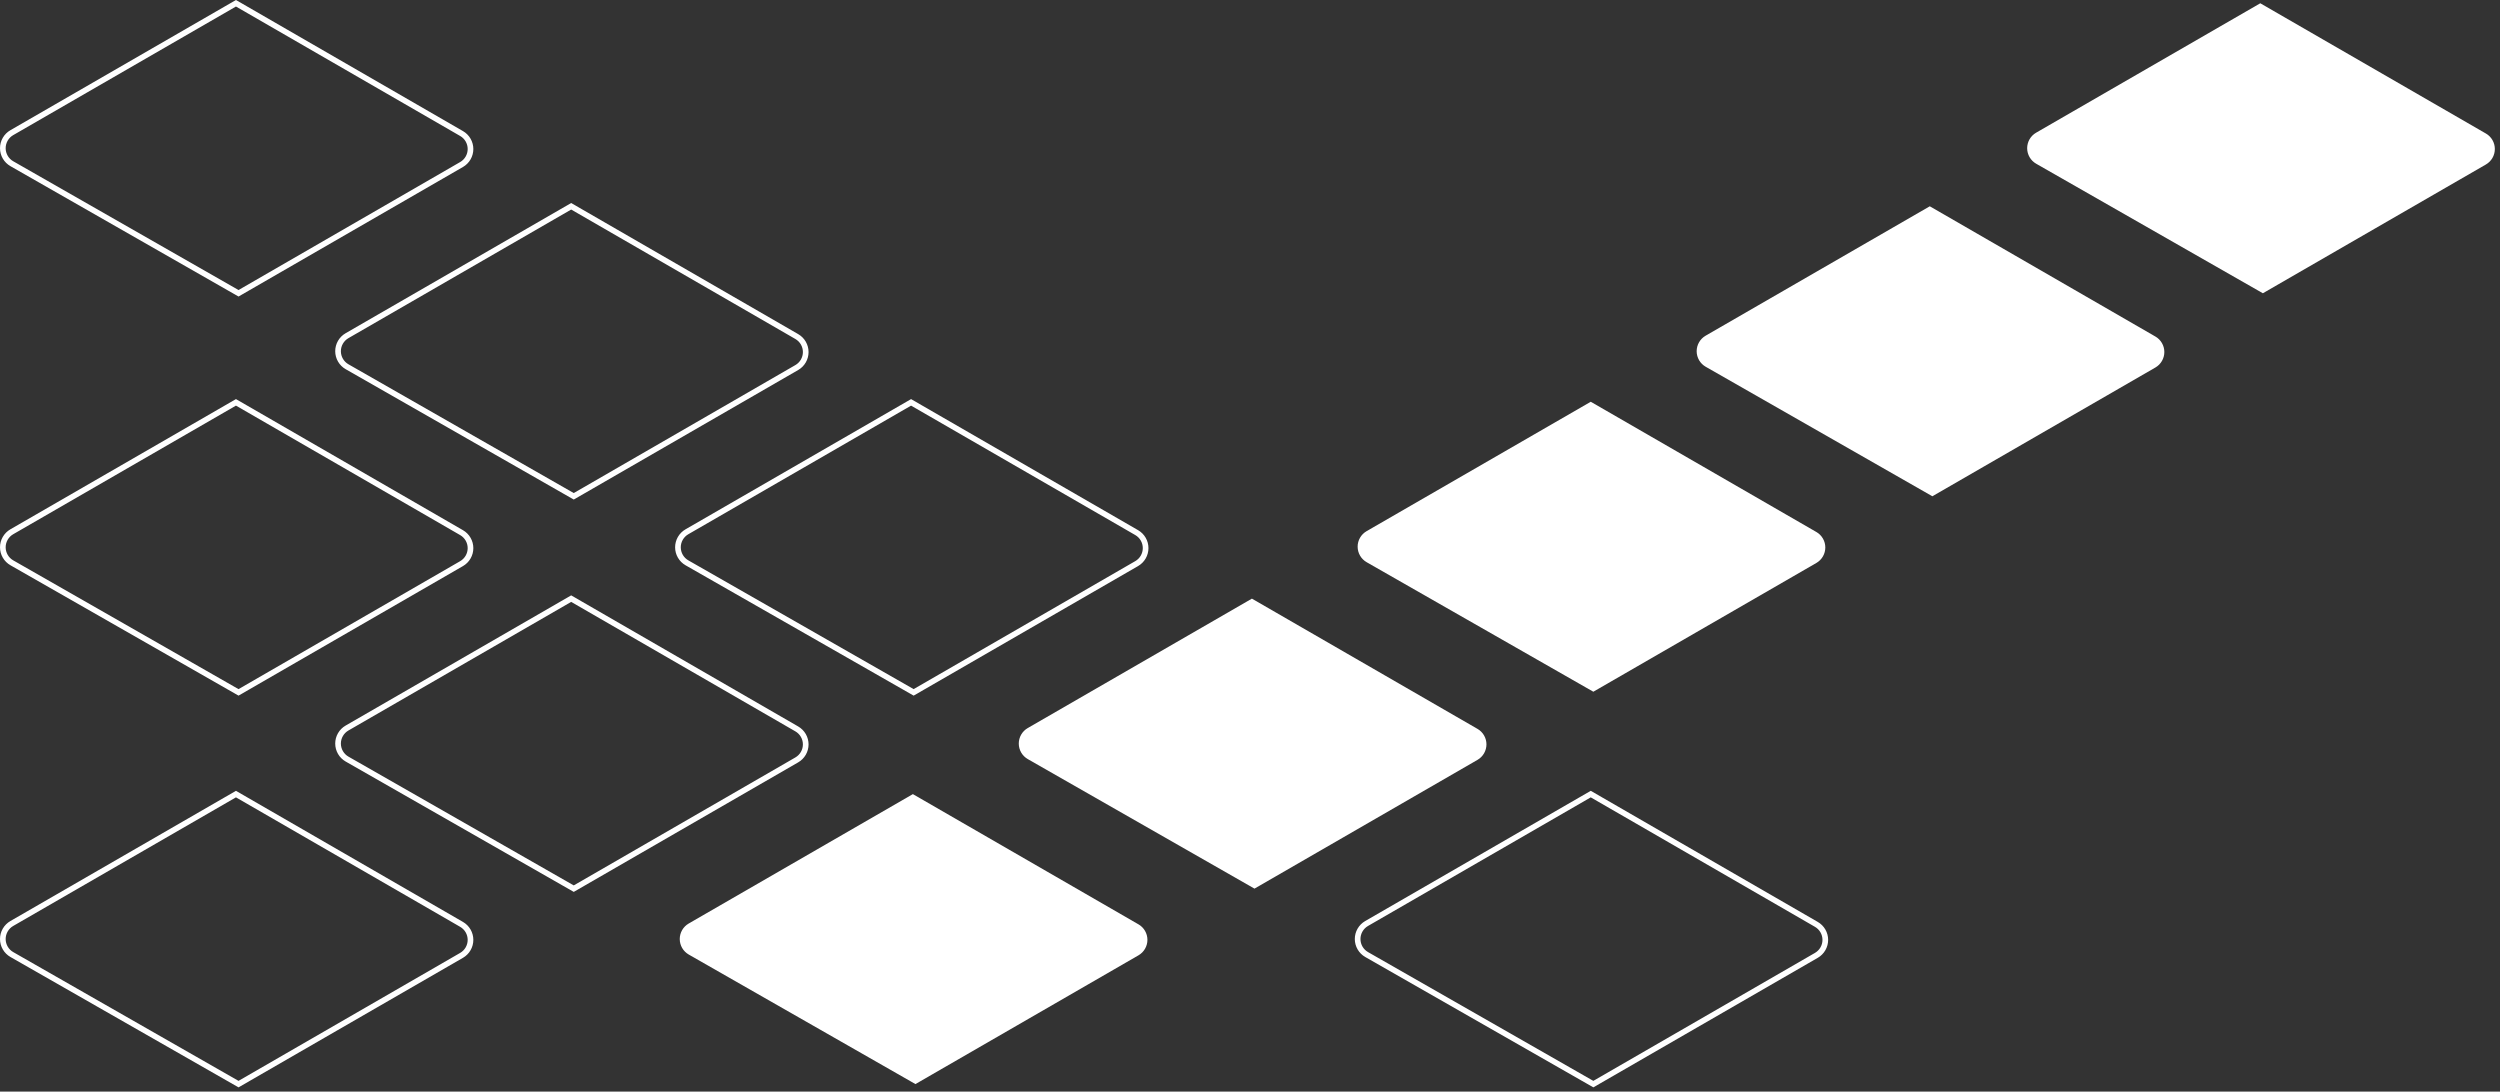 <svg width="442" height="193" viewBox="0 0 442 193" fill="none" xmlns="http://www.w3.org/2000/svg">
<rect x="0" y="0" width="442" height="193" fill="#333333" stroke="none"/>
<path d="M261.223 128.867L221.336 105.839L181.701 128.722C181.219 129 180.819 129.401 180.542 129.883C180.264 130.366 180.119 130.913 180.12 131.469C180.121 132.026 180.269 132.572 180.549 133.053C180.829 133.534 181.231 133.933 181.714 134.209L221.792 157.109L261.223 134.344C261.704 134.066 262.104 133.667 262.381 133.186C262.659 132.705 262.805 132.16 262.805 131.604C262.805 131.049 262.659 130.504 262.381 130.023C262.104 129.542 261.704 129.143 261.223 128.865" fill="white"/>
<path d="M381.073 59.499L341.186 36.471L301.551 59.354C301.069 59.633 300.669 60.033 300.392 60.515C300.114 60.998 299.969 61.545 299.97 62.101C299.971 62.658 300.119 63.204 300.399 63.685C300.679 64.166 301.081 64.565 301.564 64.841L341.642 87.741L381.073 64.976C381.554 64.698 381.954 64.299 382.231 63.818C382.509 63.337 382.655 62.792 382.655 62.237C382.655 61.681 382.509 61.136 382.231 60.655C381.954 60.174 381.554 59.775 381.073 59.497" fill="white"/>
<path d="M439.506 23.606L399.619 0.578L359.984 23.461C359.502 23.739 359.102 24.14 358.825 24.622C358.547 25.105 358.402 25.652 358.403 26.208C358.404 26.765 358.552 27.311 358.832 27.792C359.112 28.273 359.514 28.672 359.997 28.948L400.075 51.848L439.506 29.083C439.987 28.805 440.387 28.406 440.664 27.925C440.942 27.444 441.088 26.899 441.088 26.343C441.088 25.788 440.942 25.243 440.664 24.762C440.387 24.281 439.987 23.882 439.506 23.604" fill="white"/>
<path d="M281.703 192.246L241.375 169.197C240.816 168.877 240.35 168.415 240.026 167.858C239.702 167.301 239.531 166.669 239.53 166.024C239.528 165.38 239.697 164.746 240.018 164.188C240.34 163.629 240.803 163.165 241.361 162.843L281.246 139.816L321.383 162.997C321.94 163.319 322.403 163.781 322.724 164.338C323.046 164.895 323.215 165.526 323.215 166.17C323.215 166.813 323.046 167.444 322.724 168.001C322.403 168.558 321.94 169.021 321.383 169.342L281.703 192.246ZM281.246 140.973L241.861 163.712C241.455 163.946 241.119 164.284 240.885 164.69C240.651 165.096 240.529 165.557 240.53 166.025C240.531 166.494 240.656 166.954 240.891 167.359C241.127 167.764 241.465 168.1 241.872 168.332L281.7 191.097L320.882 168.475C321.287 168.241 321.624 167.905 321.857 167.5C322.091 167.095 322.214 166.636 322.214 166.169C322.214 165.701 322.091 165.242 321.857 164.837C321.624 164.432 321.287 164.096 320.882 163.862L281.246 140.973Z" fill="white"/>
<path d="M101.441 157.688L61.113 134.639C60.554 134.319 60.088 133.858 59.764 133.301C59.44 132.744 59.269 132.111 59.267 131.466C59.266 130.822 59.434 130.188 59.755 129.63C60.077 129.071 60.54 128.607 61.098 128.285L100.984 105.261L141.121 128.439C141.678 128.761 142.141 129.223 142.462 129.78C142.784 130.337 142.953 130.969 142.953 131.612C142.953 132.255 142.784 132.886 142.462 133.443C142.141 134 141.678 134.463 141.121 134.784L101.441 157.688ZM100.984 106.415L61.599 129.154C61.193 129.388 60.857 129.726 60.623 130.132C60.389 130.538 60.267 130.999 60.268 131.467C60.269 131.936 60.394 132.396 60.629 132.801C60.865 133.206 61.203 133.542 61.61 133.774L101.438 156.539L140.62 133.917C141.025 133.683 141.361 133.347 141.595 132.942C141.829 132.537 141.952 132.078 141.952 131.611C141.952 131.143 141.829 130.684 141.595 130.279C141.361 129.874 141.025 129.538 140.62 129.304L100.984 106.415Z" fill="white"/>
<path d="M42.174 192.246L1.846 169.197C1.287 168.877 0.821 168.416 0.497 167.859C0.173 167.301 0.002 166.669 1.02126e-05 166.024C-0.002 165.38 0.167 164.746 0.489 164.188C0.81 163.629 1.273 163.165 1.831 162.843L41.717 139.819L81.854 162.997C82.411 163.318 82.874 163.781 83.195 164.338C83.517 164.895 83.686 165.526 83.686 166.169C83.686 166.813 83.517 167.444 83.195 168.001C82.874 168.558 82.411 169.021 81.854 169.342L42.174 192.246ZM41.717 140.973L2.332 163.712C1.926 163.946 1.59 164.284 1.356 164.69C1.122 165.096 1 165.557 1.001 166.025C1.002 166.494 1.127 166.954 1.362 167.359C1.598 167.764 1.936 168.1 2.343 168.332L42.171 191.097L81.353 168.475C81.758 168.241 82.094 167.905 82.328 167.5C82.562 167.095 82.685 166.636 82.685 166.168C82.685 165.701 82.562 165.242 82.328 164.837C82.094 164.432 81.758 164.096 81.353 163.862L41.717 140.973Z" fill="white"/>
<path d="M42.174 122.987L1.846 99.938C1.287 99.618 0.821 99.157 0.497 98.6C0.173 98.043 0.002 97.41 1.02126e-05 96.765C-0.002 96.121 0.167 95.487 0.489 94.929C0.81 94.37 1.273 93.906 1.831 93.584L41.717 70.56L81.854 93.738C82.411 94.059 82.874 94.522 83.195 95.079C83.517 95.636 83.686 96.267 83.686 96.911C83.686 97.554 83.517 98.185 83.195 98.742C82.874 99.299 82.411 99.762 81.854 100.083L42.174 122.987ZM41.717 71.714L2.332 94.453C1.926 94.687 1.59 95.025 1.356 95.431C1.122 95.837 1 96.298 1.001 96.766C1.002 97.235 1.127 97.695 1.362 98.1C1.598 98.505 1.936 98.841 2.343 99.073L42.171 121.838L81.353 99.216C81.758 98.982 82.094 98.646 82.328 98.241C82.562 97.836 82.685 97.377 82.685 96.91C82.685 96.442 82.562 95.983 82.328 95.578C82.094 95.173 81.758 94.837 81.353 94.603L41.717 71.714Z" fill="white"/>
<path d="M101.441 88.321L61.113 65.272C60.554 64.952 60.088 64.491 59.764 63.934C59.44 63.377 59.269 62.744 59.267 62.099C59.266 61.455 59.434 60.821 59.755 60.263C60.077 59.704 60.54 59.24 61.098 58.918L100.984 35.894L141.121 59.072C141.678 59.394 142.141 59.856 142.462 60.413C142.784 60.97 142.953 61.602 142.953 62.245C142.953 62.888 142.784 63.519 142.462 64.076C142.141 64.633 141.678 65.096 141.121 65.417L101.441 88.321ZM100.984 37.048L61.599 59.787C61.193 60.021 60.857 60.359 60.623 60.765C60.389 61.171 60.267 61.632 60.268 62.1C60.269 62.569 60.394 63.029 60.629 63.434C60.865 63.839 61.203 64.175 61.61 64.407L101.438 87.172L140.621 64.546C141.026 64.312 141.362 63.976 141.596 63.571C141.83 63.166 141.953 62.707 141.953 62.239C141.953 61.772 141.83 61.313 141.596 60.908C141.362 60.503 141.026 60.167 140.621 59.933L100.984 37.048Z" fill="white"/>
<path d="M42.174 52.427L1.846 29.378C1.287 29.058 0.821 28.597 0.497 28.04C0.173 27.483 0.002 26.85 1.02126e-05 26.205C-0.002 25.561 0.167 24.927 0.489 24.369C0.81 23.81 1.273 23.346 1.831 23.024L41.717 0L81.854 23.178C82.411 23.5 82.874 23.962 83.195 24.519C83.517 25.076 83.686 25.707 83.686 26.351C83.686 26.994 83.517 27.625 83.195 28.182C82.874 28.739 82.411 29.201 81.854 29.523L42.174 52.427ZM41.717 1.154L2.332 23.893C1.926 24.127 1.59 24.465 1.356 24.871C1.122 25.277 1 25.738 1.001 26.206C1.002 26.675 1.127 27.135 1.362 27.54C1.598 27.945 1.936 28.28 2.343 28.513L42.171 51.278L81.354 28.652C81.759 28.418 82.096 28.082 82.329 27.677C82.563 27.272 82.686 26.813 82.686 26.346C82.686 25.878 82.563 25.419 82.329 25.014C82.096 24.609 81.759 24.273 81.354 24.039L41.717 1.154Z" fill="white"/>
<path d="M161.534 122.988L121.206 99.942C120.647 99.622 120.181 99.16 119.857 98.603C119.533 98.046 119.362 97.414 119.36 96.769C119.359 96.125 119.528 95.491 119.849 94.933C120.171 94.374 120.634 93.91 121.192 93.588L161.077 70.561L201.214 93.734C201.771 94.055 202.234 94.518 202.555 95.075C202.877 95.632 203.046 96.263 203.046 96.906C203.046 97.55 202.877 98.181 202.555 98.738C202.234 99.295 201.771 99.758 201.214 100.079L161.534 122.988ZM161.077 71.715L121.692 94.454C121.286 94.688 120.95 95.026 120.716 95.432C120.482 95.838 120.36 96.299 120.361 96.767C120.362 97.236 120.487 97.696 120.722 98.101C120.958 98.506 121.296 98.842 121.703 99.074L161.531 121.835L200.714 99.209C201.119 98.975 201.455 98.639 201.689 98.234C201.923 97.829 202.046 97.37 202.046 96.903C202.046 96.435 201.923 95.976 201.689 95.571C201.455 95.166 201.119 94.83 200.714 94.596L161.077 71.715Z" fill="white"/>
<path d="M201.283 163.425L161.396 140.399L121.761 163.279C121.279 163.557 120.879 163.958 120.602 164.44C120.324 164.923 120.178 165.47 120.18 166.026C120.181 166.583 120.329 167.129 120.609 167.61C120.889 168.091 121.291 168.49 121.774 168.766L161.852 191.666L201.283 168.901C201.764 168.623 202.164 168.224 202.441 167.743C202.719 167.262 202.865 166.717 202.865 166.162C202.865 165.606 202.719 165.061 202.441 164.58C202.164 164.099 201.764 163.7 201.283 163.422" fill="white"/>
<path d="M321.133 94.057L281.246 71.031L241.611 93.911C241.129 94.189 240.729 94.59 240.452 95.072C240.174 95.555 240.028 96.102 240.03 96.658C240.031 97.215 240.179 97.761 240.459 98.242C240.739 98.723 241.141 99.122 241.624 99.398L281.702 122.298L321.133 99.533C321.614 99.255 322.014 98.856 322.291 98.375C322.569 97.894 322.715 97.349 322.715 96.793C322.715 96.238 322.569 95.693 322.291 95.212C322.014 94.731 321.614 94.332 321.133 94.054" fill="white"/>
</svg>
